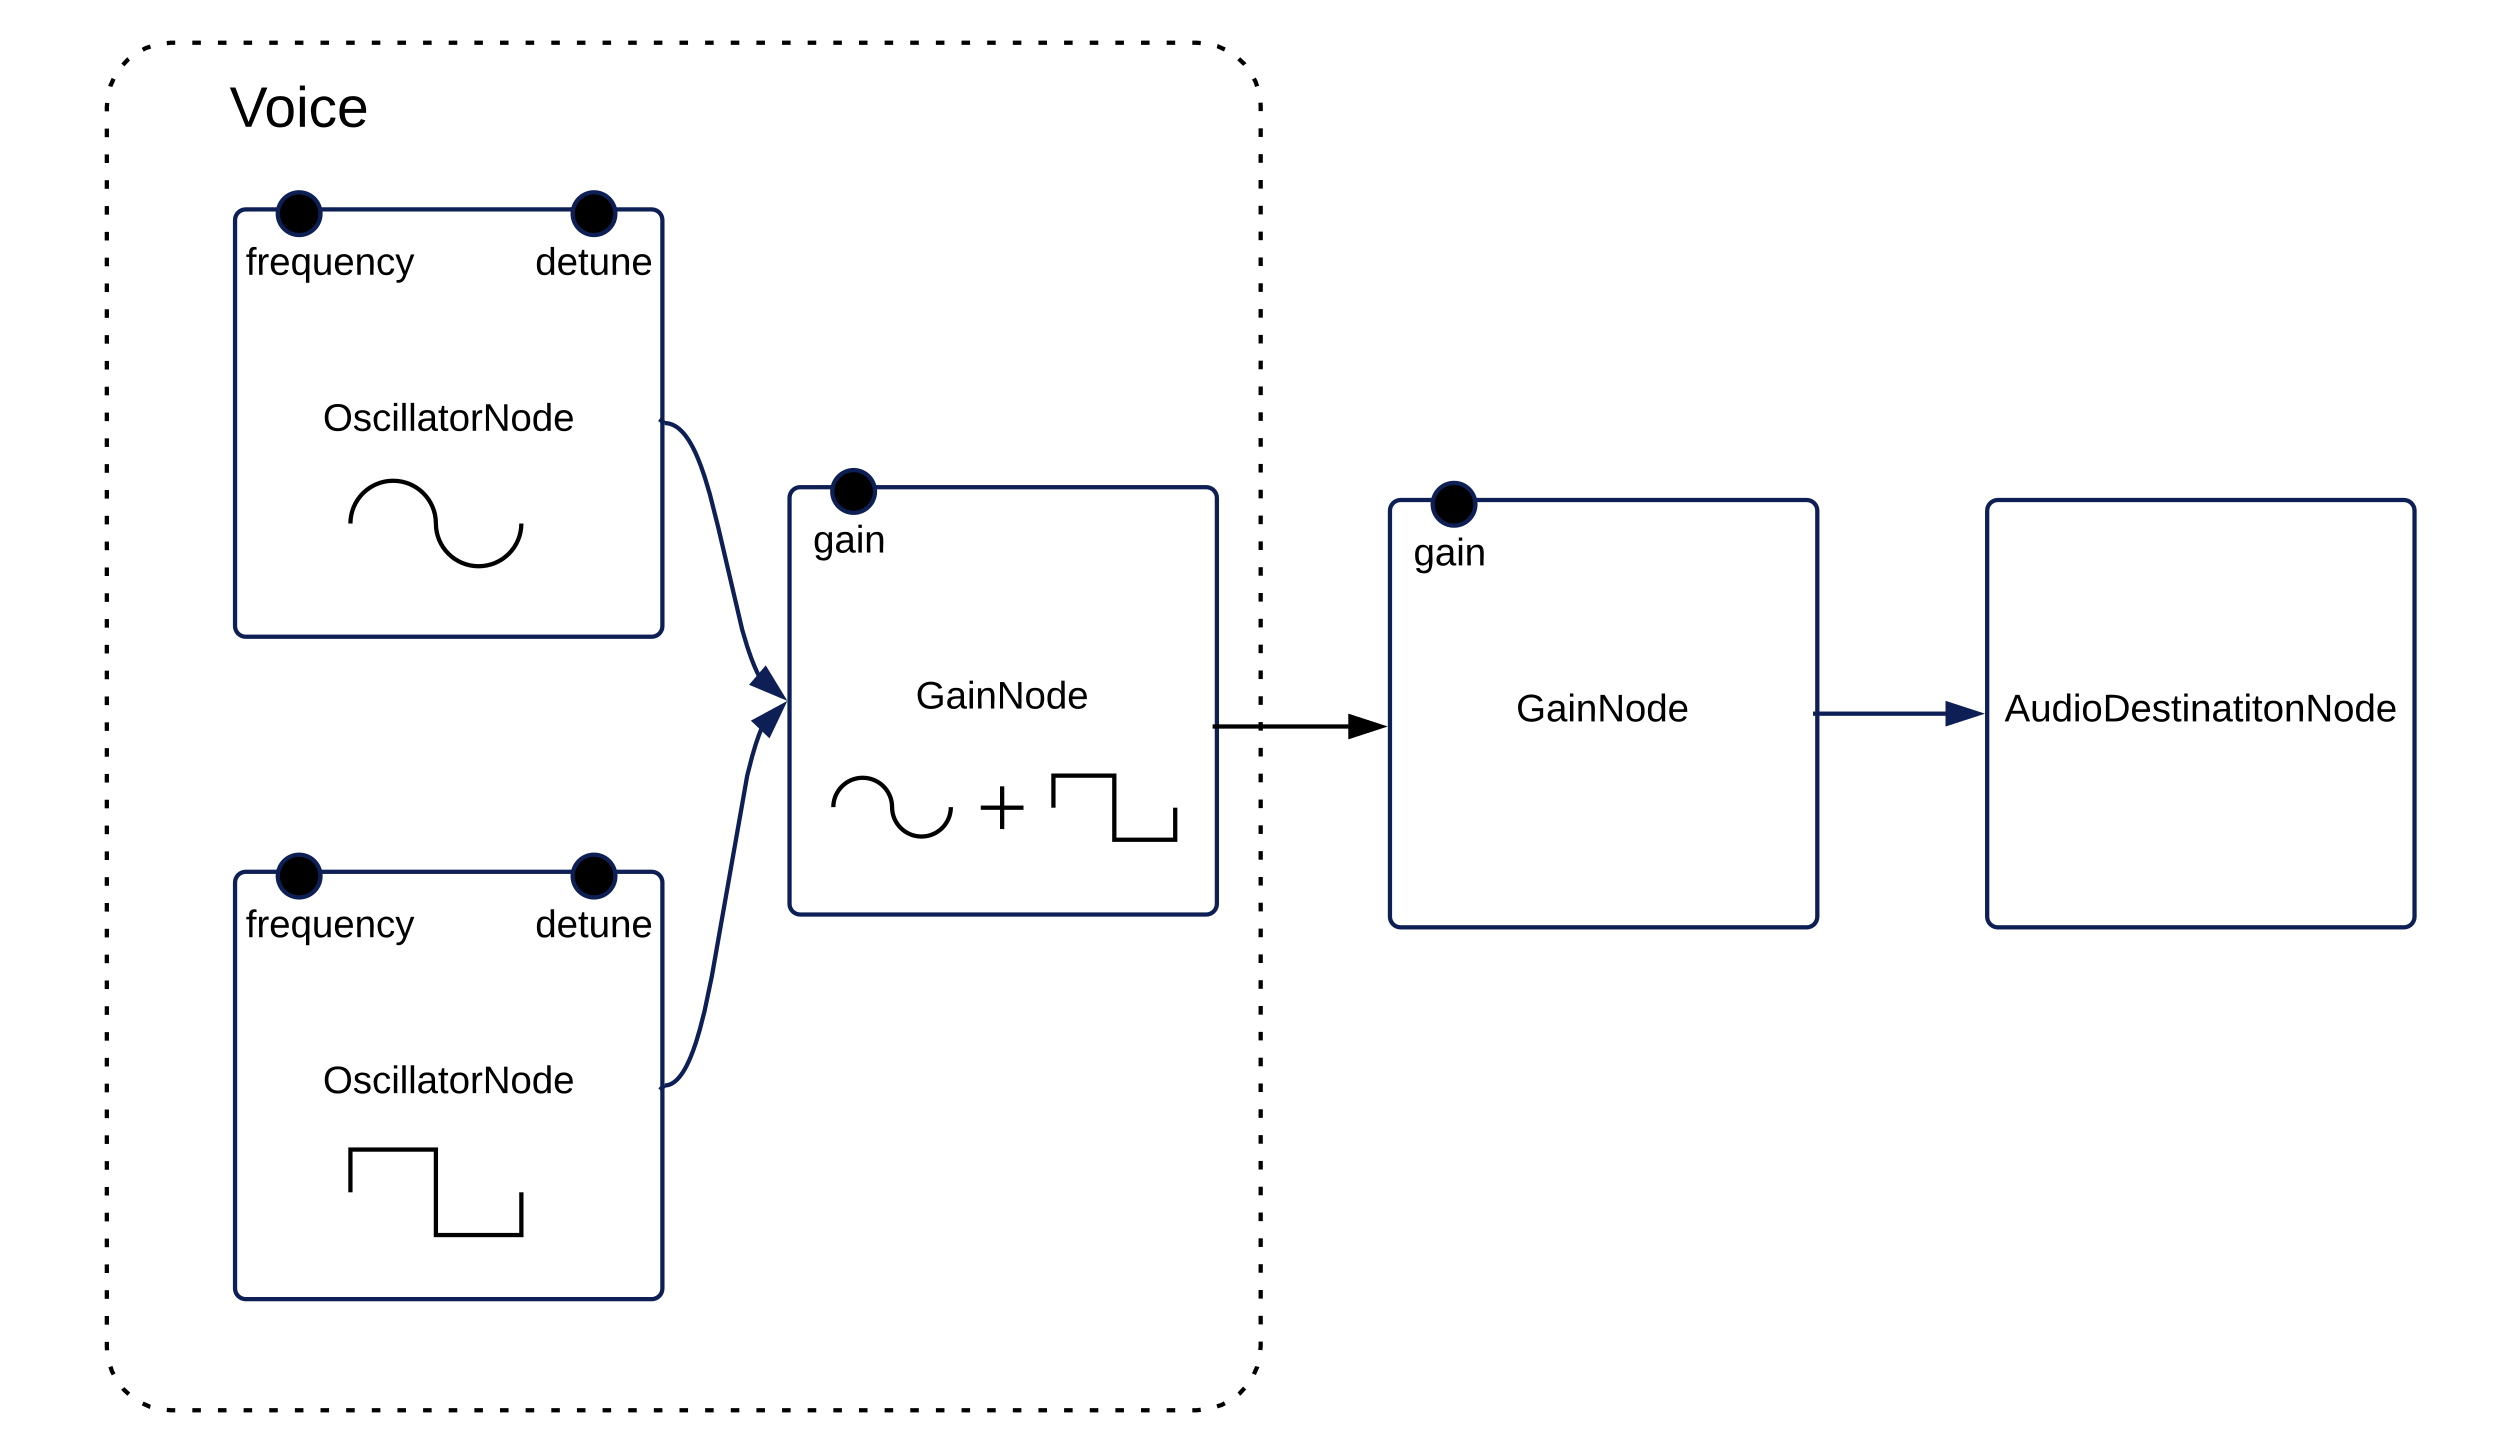 <svg xmlns="http://www.w3.org/2000/svg" xmlns:xlink="http://www.w3.org/1999/xlink" xmlns:lucid="lucid" width="1170" height="680"><g transform="translate(-70 -60)" lucid:page-tab-id="0_0"><path d="M0 0h1323.2v1870.4H0z" fill="#fff"/><path d="M180 163c0-2.76 2.24-5 5-5h190c2.76 0 5 2.24 5 5v190c0 2.76-2.24 5-5 5H185c-2.76 0-5-2.24-5-5z" stroke="#0d1f54" stroke-width="2" fill="none"/><path d="M160 233c0-2.76 2.24-5 5-5h230c2.76 0 5 2.24 5 5v50c0 2.76-2.24 5-5 5H165c-2.76 0-5-2.24-5-5z" fill="none"/><use xlink:href="#a" transform="matrix(1,0,0,1,160,228) translate(61.125 33.6)"/><path d="M1000 299c0-2.76 2.24-5 5-5h190c2.76 0 5 2.24 5 5v190c0 2.76-2.24 5-5 5h-190c-2.76 0-5-2.24-5-5z" stroke="#0d1f54" stroke-width="2" fill="none"/><path d="M980 369c0-2.76 2.24-5 5-5h230c2.76 0 5 2.24 5 5v50c0 2.76-2.24 5-5 5H985c-2.76 0-5-2.24-5-5z" fill="none"/><use xlink:href="#b" transform="matrix(1,0,0,1,980,364) translate(28.125 33.6)"/><path d="M439.5 293c0-2.76 2.24-5 5-5h190c2.76 0 5 2.24 5 5v190c0 2.76-2.24 5-5 5h-190c-2.76 0-5-2.24-5-5z" stroke="#0d1f54" stroke-width="2" fill="none"/><path d="M419 363c0-2.76 2.24-5 5-5h230c2.76 0 5 2.24 5 5v50c0 2.76-2.24 5-5 5H424c-2.76 0-5-2.24-5-5z" fill="none"/><use xlink:href="#c" transform="matrix(1,0,0,1,419,358) translate(79.55 33.6)"/><path d="M381 258h.4l.4.03.37.04.4.06.37.07.38.1.38.1.4.12.38.15.4.17.4.2.4.2.43.24.44.28.46.3.46.37.5.4.5.47.55.53.58.6.62.72.66.84.7.97.8 1.18.85 1.42.97 1.74 1.08 2.2 1.24 2.8 1.46 3.72 1.8 5.18 2.37 7.9 3.9 15.4 11.34 48.4 2.37 7.9 1.8 5.18 1.47 3.72 1.25 2.8 1.08 2.2M381 258l-2.42-1.78" stroke="#0d1f54" stroke-width="2" fill="none"/><path d="M436.04 385.9l-13.84-5.8 6.04-7.02z" stroke="#0d1f54" stroke-width="2" fill="#0d1f54"/><path d="M921.5 394h59.26M921.5 394h-3" stroke="#0d1f54" stroke-width="2" fill="none"/><path d="M995.76 394l-14.26 4.64v-9.28z" stroke="#0d1f54" stroke-width="2" fill="#0d1f54"/><path d="M220 160c0 5.52-4.48 10-10 10s-10-4.48-10-10 4.48-10 10-10 10 4.48 10 10zM358 160c0 5.52-4.48 10-10 10s-10-4.48-10-10 4.48-10 10-10 10 4.48 10 10zM479.5 290c0 5.52-4.48 10-10 10s-10-4.48-10-10 4.48-10 10-10 10 4.48 10 10z" stroke="#0d1f54" stroke-width="2"/><path d="M177 160c0-2.76 2.24-5 5-5h85c2.76 0 5 2.24 5 5v50c0 2.76-2.24 5-5 5h-85c-2.76 0-5-2.24-5-5z" fill="none"/><use xlink:href="#d" transform="matrix(1,0,0,1,177,155) translate(8.025 33.6)"/><path d="M300.5 160c0-2.76 2.24-5 5-5h85c2.76 0 5 2.24 5 5v50c0 2.76-2.24 5-5 5h-85c-2.76 0-5-2.24-5-5z" fill="none"/><use xlink:href="#e" transform="matrix(1,0,0,1,300.5,155) translate(20 33.6)"/><path d="M420 290c0-2.76 2.24-5 5-5h85c2.76 0 5 2.24 5 5v50c0 2.76-2.24 5-5 5h-85c-2.76 0-5-2.24-5-5z" fill="none"/><use xlink:href="#f" transform="matrix(1,0,0,1,420,285) translate(30.525 33.6)"/><path d="M180 473c0-2.76 2.24-5 5-5h190c2.76 0 5 2.24 5 5v190c0 2.76-2.24 5-5 5H185c-2.76 0-5-2.24-5-5z" stroke="#0d1f54" stroke-width="2" fill="none"/><path d="M160 543c0-2.76 2.24-5 5-5h230c2.76 0 5 2.24 5 5v50c0 2.76-2.24 5-5 5H165c-2.76 0-5-2.24-5-5z" fill="none"/><use xlink:href="#a" transform="matrix(1,0,0,1,160,538) translate(61.125 33.6)"/><path d="M381 568h.3l.27-.02.28-.03.3-.05.27-.05.28-.07.3-.08.27-.1.3-.1.3-.12.3-.15.32-.16.3-.2.35-.2.34-.25.36-.27.38-.32.4-.36.43-.42.46-.5.5-.56.52-.68.58-.8.63-.94.7-1.16.78-1.42.88-1.8 1.02-2.27 1.18-3 1.42-4.08 1.74-5.83 2.3-8.96 3.38-16.14 16.57-93.98 2.3-8.96 1.73-5.83 1.42-4.08 1.18-3 .23-.52M381 568l-2.22 2.02" stroke="#0d1f54" stroke-width="2" fill="none"/><path d="M436.27 390.35l-6.45 13.54-6.73-6.4z" stroke="#0d1f54" stroke-width="2" fill="#0d1f54"/><path d="M220 470c0 5.52-4.48 10-10 10s-10-4.48-10-10 4.48-10 10-10 10 4.48 10 10zM358 470c0 5.52-4.48 10-10 10s-10-4.48-10-10 4.48-10 10-10 10 4.48 10 10z" stroke="#0d1f54" stroke-width="2"/><path d="M177 470c0-2.76 2.24-5 5-5h85c2.76 0 5 2.24 5 5v50c0 2.76-2.24 5-5 5h-85c-2.76 0-5-2.24-5-5z" fill="none"/><use xlink:href="#d" transform="matrix(1,0,0,1,177,465) translate(8.025 33.6)"/><path d="M300.5 470c0-2.76 2.24-5 5-5h85c2.76 0 5 2.24 5 5v50c0 2.76-2.24 5-5 5h-85c-2.76 0-5-2.24-5-5z" fill="none"/><use xlink:href="#e" transform="matrix(1,0,0,1,300.5,465) translate(20 33.6)"/><path d="M630 80c16.57 0 30 13.43 30 30v580c0 16.57-13.43 30-30 30H150c-16.57 0-30-13.43-30-30V110c0-16.57 13.43-30 30-30z" fill="none"/><path d="M639.64 81.6l.18.04 3.42 1.52m6.48 4.35l2.5 2.33.3.4m4.3 6.54l.78 1.44.72 2.2m1.6 7.64L660 110v2m0 8.07v4.03m0 8.05v4.03m0 8.06v4.02m0 8.06v4.03m0 8.05v4.03m0 8.06v4m0 8.07v4.03m0 8.05v4.03m0 8.06v4.02m0 8.06v4.03m0 8.05v4.03m0 8.06v4m0 8.07v4.03m0 8.05v4.03m0 8.06v4.02m0 8.06v4.03m0 8.05v4.03m0 8.06v4m0 8.07v4.03m0 8.05v4.03m0 8.06v4.02m0 8.06v4.03m0 8.05v4.03m0 8.06v4m0 8.07v4.03m0 8.05v4.03m0 8.06v4.02m0 8.06v4.03m0 8.05v4.03m0 8.06v4m0 8.07v4.03m0 8.05v4.03m0 8.06v4.02m0 8.06v4.03m0 8.05v4.03m0 8.06v4m0 8.07v4.03m0 8.05v4.03m0 8.06v4.02m0 8.06v4.03m0 8.05v4.03m0 8.06v4m0 8.07v4.03m0 8.05v4.03m0 8.06v4.02m0 8.06v4.03m0 8.05v4.03m0 8.06v2l-.16 1.95m-1.44 7.7l-.04.17-1.52 3.42m-4.35 6.48l-2.33 2.5-.4.3m-6.54 4.3l-1.44.78-2.2.72m-7.64 1.6L630 720h-2m-8 0h-4m-8 0h-4m-8 0h-4m-8 0h-4m-8 0h-4m-8 0h-4m-8 0h-4m-8 0h-4m-8 0h-4m-8 0h-4m-8 0h-4m-8 0h-4m-8 0h-4m-8 0h-4m-8 0h-4m-8 0h-4m-8 0h-4m-8 0h-4m-8 0h-4m-8 0h-4m-8 0h-4m-8 0h-4m-8 0h-4m-8 0h-4m-8 0h-4m-8 0h-4m-8 0h-4m-8 0h-4m-8 0h-4m-8 0h-4m-8 0h-4m-8 0h-4m-8 0h-4m-8 0h-4m-8 0h-4m-8 0h-4m-8 0h-4m-8 0h-4m-8 0h-4m-8 0h-2l-1.95-.16m-7.7-1.44l-.17-.04-3.42-1.52m-6.48-4.35l-2.5-2.33-.3-.4m-4.3-6.54l-.78-1.44-.72-2.2m-1.6-7.64L120 690v-2m0-8.07v-4.03m0-8.05v-4.03m0-8.06v-4.02m0-8.06v-4.03m0-8.05v-4.03m0-8.06v-4m0-8.07v-4.03m0-8.05v-4.03m0-8.06v-4.02m0-8.06v-4.03m0-8.05v-4.03m0-8.06v-4m0-8.07v-4.03m0-8.05v-4.03m0-8.06v-4.02m0-8.06v-4.03m0-8.05v-4.03m0-8.06v-4m0-8.07v-4.03m0-8.05v-4.03m0-8.06v-4.02m0-8.06v-4.03m0-8.05v-4.03m0-8.06v-4m0-8.07v-4.03m0-8.05v-4.03m0-8.06v-4.02m0-8.06v-4.03m0-8.05v-4.03m0-8.06v-4m0-8.07v-4.03m0-8.05v-4.03m0-8.06v-4.02m0-8.06v-4.03m0-8.05v-4.03m0-8.06v-4m0-8.07v-4.03m0-8.05v-4.03m0-8.06v-4.02m0-8.06v-4.03m0-8.05v-4.03m0-8.06v-4m0-8.07v-4.03m0-8.05v-4.03m0-8.06v-4.02m0-8.06v-4.03m0-8.05v-4.03m0-8.06v-2l.16-1.95m1.44-7.7l.04-.17 1.52-3.42m4.35-6.48l2.33-2.5.4-.3m6.54-4.3l1.44-.78 2.2-.72m7.64-1.6L150 80h2m8 0h4m8 0h4m8 0h4m8 0h4m8 0h4m8 0h4m8 0h4m8 0h4m8 0h4m8 0h4m8 0h4m8 0h4m8 0h4m8 0h4m8 0h4m8 0h4m8 0h4m8 0h4m8 0h4m8 0h4m8 0h4m8 0h4m8 0h4m8 0h4m8 0h4m8 0h4m8 0h4m8 0h4m8 0h4m8 0h4m8 0h4m8 0h4m8 0h4m8 0h4m8 0h4m8 0h4m8 0h4m8 0h4m8 0h4m8 0h2l1.95.16" stroke="#000" stroke-width="2" fill="none"/><path d="M90 85c0-2.76 2.24-5 5-5h230c2.76 0 5 2.24 5 5v57.2c0 2.76-2.24 5-5 5H95c-2.76 0-5-2.24-5-5z" fill="none"/><use xlink:href="#g" transform="matrix(1,0,0,1,90,80) translate(87.444 39.333)"/><path d="M720.5 299c0-2.76 2.24-5 5-5h190c2.76 0 5 2.24 5 5v190c0 2.76-2.24 5-5 5h-190c-2.76 0-5-2.24-5-5z" stroke="#0d1f54" stroke-width="2" fill="none"/><path d="M700 369c0-2.76 2.24-5 5-5h230c2.76 0 5 2.24 5 5v50c0 2.76-2.24 5-5 5H705c-2.76 0-5-2.24-5-5z" fill="none"/><use xlink:href="#c" transform="matrix(1,0,0,1,700,364) translate(79.55 33.6)"/><path d="M760.5 296c0 5.52-4.48 10-10 10s-10-4.48-10-10 4.48-10 10-10 10 4.48 10 10z" stroke="#0d1f54" stroke-width="2"/><path d="M701 296c0-2.76 2.24-5 5-5h85c2.76 0 5 2.24 5 5v50c0 2.76-2.24 5-5 5h-85c-2.76 0-5-2.24-5-5z" fill="none"/><use xlink:href="#f" transform="matrix(1,0,0,1,701,291) translate(30.525 33.6)"/><path d="M640.5 400h60.76M640.5 400h-3" stroke="#000" stroke-width="2" fill="none"/><path d="M716.26 400L702 404.64v-9.28z" stroke="#000" stroke-width="2"/><path d="M234 285h80v40h-80z" fill="none"/><path d="M234 305c0-11.05 8.95-20 20-20s20 8.95 20 20m0 0c0 11.05 8.95 20 20 20s20-8.95 20-20" stroke="#000" stroke-width="2" fill="none"/><path d="M234 598h80v40h-80z" fill="none"/><path d="M234 618v-20h40v40h40v-20" stroke="#000" stroke-width="2" fill="none"/><path d="M460 424h55v27.5h-55z" fill="none"/><path d="M460 437.75c0-7.6 6.16-13.75 13.75-13.75 7.6 0 13.75 6.16 13.75 13.75m0 0c0 7.6 6.16 13.75 13.75 13.75 7.6 0 13.75-6.16 13.75-13.75" stroke="#000" stroke-width="2" fill="none"/><path d="M529 428h20v20h-20z" fill="none"/><path d="M539 428v20m-10-10h20" stroke="#000" stroke-width="2"/><path d="M529 428h20v20h-20zM563 423h57v30h-57z" fill="none"/><path d="M563 438v-15h28.5v30H620v-15" stroke="#000" stroke-width="2" fill="none"/><defs><path d="M140-251c81 0 123 46 123 126C263-46 219 4 140 4 59 4 17-45 17-125s42-126 123-126zm0 227c63 0 89-41 89-101s-29-99-89-99c-61 0-89 39-89 99S79-25 140-24" id="h"/><path d="M135-143c-3-34-86-38-87 0 15 53 115 12 119 90S17 21 10-45l28-5c4 36 97 45 98 0-10-56-113-15-118-90-4-57 82-63 122-42 12 7 21 19 24 35" id="i"/><path d="M96-169c-40 0-48 33-48 73s9 75 48 75c24 0 41-14 43-38l32 2c-6 37-31 61-74 61-59 0-76-41-82-99-10-93 101-131 147-64 4 7 5 14 7 22l-32 3c-4-21-16-35-41-35" id="j"/><path d="M24-231v-30h32v30H24zM24 0v-190h32V0H24" id="k"/><path d="M24 0v-261h32V0H24" id="l"/><path d="M141-36C126-15 110 5 73 4 37 3 15-17 15-53c-1-64 63-63 125-63 3-35-9-54-41-54-24 1-41 7-42 31l-33-3c5-37 33-52 76-52 45 0 72 20 72 64v82c-1 20 7 32 28 27v20c-31 9-61-2-59-35zM48-53c0 20 12 33 32 33 41-3 63-29 60-74-43 2-92-5-92 41" id="m"/><path d="M59-47c-2 24 18 29 38 22v24C64 9 27 4 27-40v-127H5v-23h24l9-43h21v43h35v23H59v120" id="n"/><path d="M100-194c62-1 85 37 85 99 1 63-27 99-86 99S16-35 15-95c0-66 28-99 85-99zM99-20c44 1 53-31 53-75 0-43-8-75-51-75s-53 32-53 75 10 74 51 75" id="o"/><path d="M114-163C36-179 61-72 57 0H25l-1-190h30c1 12-1 29 2 39 6-27 23-49 58-41v29" id="p"/><path d="M190 0L58-211 59 0H30v-248h39L202-35l-2-213h31V0h-41" id="q"/><path d="M85-194c31 0 48 13 60 33l-1-100h32l1 261h-30c-2-10 0-23-3-31C134-8 116 4 85 4 32 4 16-35 15-94c0-66 23-100 70-100zm9 24c-40 0-46 34-46 75 0 40 6 74 45 74 42 0 51-32 51-76 0-42-9-74-50-73" id="r"/><path d="M100-194c63 0 86 42 84 106H49c0 40 14 67 53 68 26 1 43-12 49-29l28 8c-11 28-37 45-77 45C44 4 14-33 15-96c1-61 26-98 85-98zm52 81c6-60-76-77-97-28-3 7-6 17-6 28h103" id="s"/><g id="a"><use transform="matrix(0.05,0,0,0.05,0,0)" xlink:href="#h"/><use transform="matrix(0.05,0,0,0.05,14,0)" xlink:href="#i"/><use transform="matrix(0.05,0,0,0.05,23,0)" xlink:href="#j"/><use transform="matrix(0.05,0,0,0.05,32,0)" xlink:href="#k"/><use transform="matrix(0.05,0,0,0.05,35.95,0)" xlink:href="#l"/><use transform="matrix(0.05,0,0,0.05,39.9,0)" xlink:href="#l"/><use transform="matrix(0.05,0,0,0.05,43.85,0)" xlink:href="#m"/><use transform="matrix(0.05,0,0,0.05,53.85,0)" xlink:href="#n"/><use transform="matrix(0.05,0,0,0.05,58.85,0)" xlink:href="#o"/><use transform="matrix(0.05,0,0,0.05,68.85,0)" xlink:href="#p"/><use transform="matrix(0.05,0,0,0.05,74.8,0)" xlink:href="#q"/><use transform="matrix(0.05,0,0,0.05,87.75,0)" xlink:href="#o"/><use transform="matrix(0.05,0,0,0.05,97.75,0)" xlink:href="#r"/><use transform="matrix(0.05,0,0,0.05,107.75,0)" xlink:href="#s"/></g><path d="M205 0l-28-72H64L36 0H1l101-248h38L239 0h-34zm-38-99l-47-123c-12 45-31 82-46 123h93" id="t"/><path d="M84 4C-5 8 30-112 23-190h32v120c0 31 7 50 39 49 72-2 45-101 50-169h31l1 190h-30c-1-10 1-25-2-33-11 22-28 36-60 37" id="u"/><path d="M30-248c118-7 216 8 213 122C240-48 200 0 122 0H30v-248zM63-27c89 8 146-16 146-99s-60-101-146-95v194" id="v"/><path d="M117-194c89-4 53 116 60 194h-32v-121c0-31-8-49-39-48C34-167 62-67 57 0H25l-1-190h30c1 10-1 24 2 32 11-22 29-35 61-36" id="w"/><g id="b"><use transform="matrix(0.05,0,0,0.05,0,0)" xlink:href="#t"/><use transform="matrix(0.05,0,0,0.05,12,0)" xlink:href="#u"/><use transform="matrix(0.05,0,0,0.05,22,0)" xlink:href="#r"/><use transform="matrix(0.05,0,0,0.05,32,0)" xlink:href="#k"/><use transform="matrix(0.05,0,0,0.05,35.95,0)" xlink:href="#o"/><use transform="matrix(0.05,0,0,0.05,45.95,0)" xlink:href="#v"/><use transform="matrix(0.05,0,0,0.05,58.9,0)" xlink:href="#s"/><use transform="matrix(0.05,0,0,0.05,68.9,0)" xlink:href="#i"/><use transform="matrix(0.05,0,0,0.05,77.9,0)" xlink:href="#n"/><use transform="matrix(0.05,0,0,0.05,82.9,0)" xlink:href="#k"/><use transform="matrix(0.05,0,0,0.05,86.85,0)" xlink:href="#w"/><use transform="matrix(0.05,0,0,0.05,96.85,0)" xlink:href="#m"/><use transform="matrix(0.05,0,0,0.05,106.85,0)" xlink:href="#n"/><use transform="matrix(0.05,0,0,0.05,111.85,0)" xlink:href="#k"/><use transform="matrix(0.05,0,0,0.05,115.8,0)" xlink:href="#n"/><use transform="matrix(0.05,0,0,0.05,120.8,0)" xlink:href="#o"/><use transform="matrix(0.05,0,0,0.05,130.8,0)" xlink:href="#w"/><use transform="matrix(0.05,0,0,0.05,140.8,0)" xlink:href="#q"/><use transform="matrix(0.05,0,0,0.05,153.75,0)" xlink:href="#o"/><use transform="matrix(0.05,0,0,0.05,163.75,0)" xlink:href="#r"/><use transform="matrix(0.05,0,0,0.05,173.75,0)" xlink:href="#s"/></g><path d="M143 4C61 4 22-44 18-125c-5-107 100-154 193-111 17 8 29 25 37 43l-32 9c-13-25-37-40-76-40-61 0-88 39-88 99 0 61 29 100 91 101 35 0 62-11 79-27v-45h-74v-28h105v86C228-13 192 4 143 4" id="x"/><g id="c"><use transform="matrix(0.05,0,0,0.05,0,0)" xlink:href="#x"/><use transform="matrix(0.05,0,0,0.05,14,0)" xlink:href="#m"/><use transform="matrix(0.05,0,0,0.05,24,0)" xlink:href="#k"/><use transform="matrix(0.05,0,0,0.05,27.95,0)" xlink:href="#w"/><use transform="matrix(0.05,0,0,0.05,37.95,0)" xlink:href="#q"/><use transform="matrix(0.05,0,0,0.05,50.9,0)" xlink:href="#o"/><use transform="matrix(0.05,0,0,0.05,60.9,0)" xlink:href="#r"/><use transform="matrix(0.05,0,0,0.05,70.9,0)" xlink:href="#s"/></g><path d="M101-234c-31-9-42 10-38 44h38v23H63V0H32v-167H5v-23h27c-7-52 17-82 69-68v24" id="y"/><path d="M145-31C134-9 116 4 85 4 32 4 16-35 15-94c0-59 17-99 70-100 32-1 48 14 60 33 0-11-1-24 2-32h30l-1 268h-32zM93-21c41 0 51-33 51-76s-8-73-50-73c-40 0-46 35-46 75s5 74 45 74" id="z"/><path d="M179-190L93 31C79 59 56 82 12 73V49c39 6 53-20 64-50L1-190h34L92-34l54-156h33" id="A"/><g id="d"><use transform="matrix(0.05,0,0,0.05,0,0)" xlink:href="#y"/><use transform="matrix(0.05,0,0,0.05,5,0)" xlink:href="#p"/><use transform="matrix(0.05,0,0,0.05,10.95,0)" xlink:href="#s"/><use transform="matrix(0.05,0,0,0.05,20.95,0)" xlink:href="#z"/><use transform="matrix(0.05,0,0,0.05,30.95,0)" xlink:href="#u"/><use transform="matrix(0.05,0,0,0.05,40.95,0)" xlink:href="#s"/><use transform="matrix(0.05,0,0,0.05,50.95,0)" xlink:href="#w"/><use transform="matrix(0.05,0,0,0.05,60.95,0)" xlink:href="#j"/><use transform="matrix(0.05,0,0,0.05,69.95,0)" xlink:href="#A"/></g><g id="e"><use transform="matrix(0.05,0,0,0.05,0,0)" xlink:href="#r"/><use transform="matrix(0.05,0,0,0.05,10,0)" xlink:href="#s"/><use transform="matrix(0.05,0,0,0.05,20,0)" xlink:href="#n"/><use transform="matrix(0.05,0,0,0.05,25,0)" xlink:href="#u"/><use transform="matrix(0.05,0,0,0.05,35,0)" xlink:href="#w"/><use transform="matrix(0.05,0,0,0.05,45,0)" xlink:href="#s"/></g><path d="M177-190C167-65 218 103 67 71c-23-6-38-20-44-43l32-5c15 47 100 32 89-28v-30C133-14 115 1 83 1 29 1 15-40 15-95c0-56 16-97 71-98 29-1 48 16 59 35 1-10 0-23 2-32h30zM94-22c36 0 50-32 50-73 0-42-14-75-50-75-39 0-46 34-46 75s6 73 46 73" id="B"/><g id="f"><use transform="matrix(0.05,0,0,0.05,0,0)" xlink:href="#B"/><use transform="matrix(0.05,0,0,0.05,10,0)" xlink:href="#m"/><use transform="matrix(0.05,0,0,0.05,20,0)" xlink:href="#k"/><use transform="matrix(0.05,0,0,0.05,23.95,0)" xlink:href="#w"/></g><path d="M137 0h-34L2-248h35l83 218 83-218h36" id="C"/><g id="g"><use transform="matrix(0.074,0,0,0.074,0,0)" xlink:href="#C"/><use transform="matrix(0.074,0,0,0.074,16.296,0)" xlink:href="#o"/><use transform="matrix(0.074,0,0,0.074,31.111,0)" xlink:href="#k"/><use transform="matrix(0.074,0,0,0.074,36.963,0)" xlink:href="#j"/><use transform="matrix(0.074,0,0,0.074,50.296,0)" xlink:href="#s"/></g></defs></g></svg>
